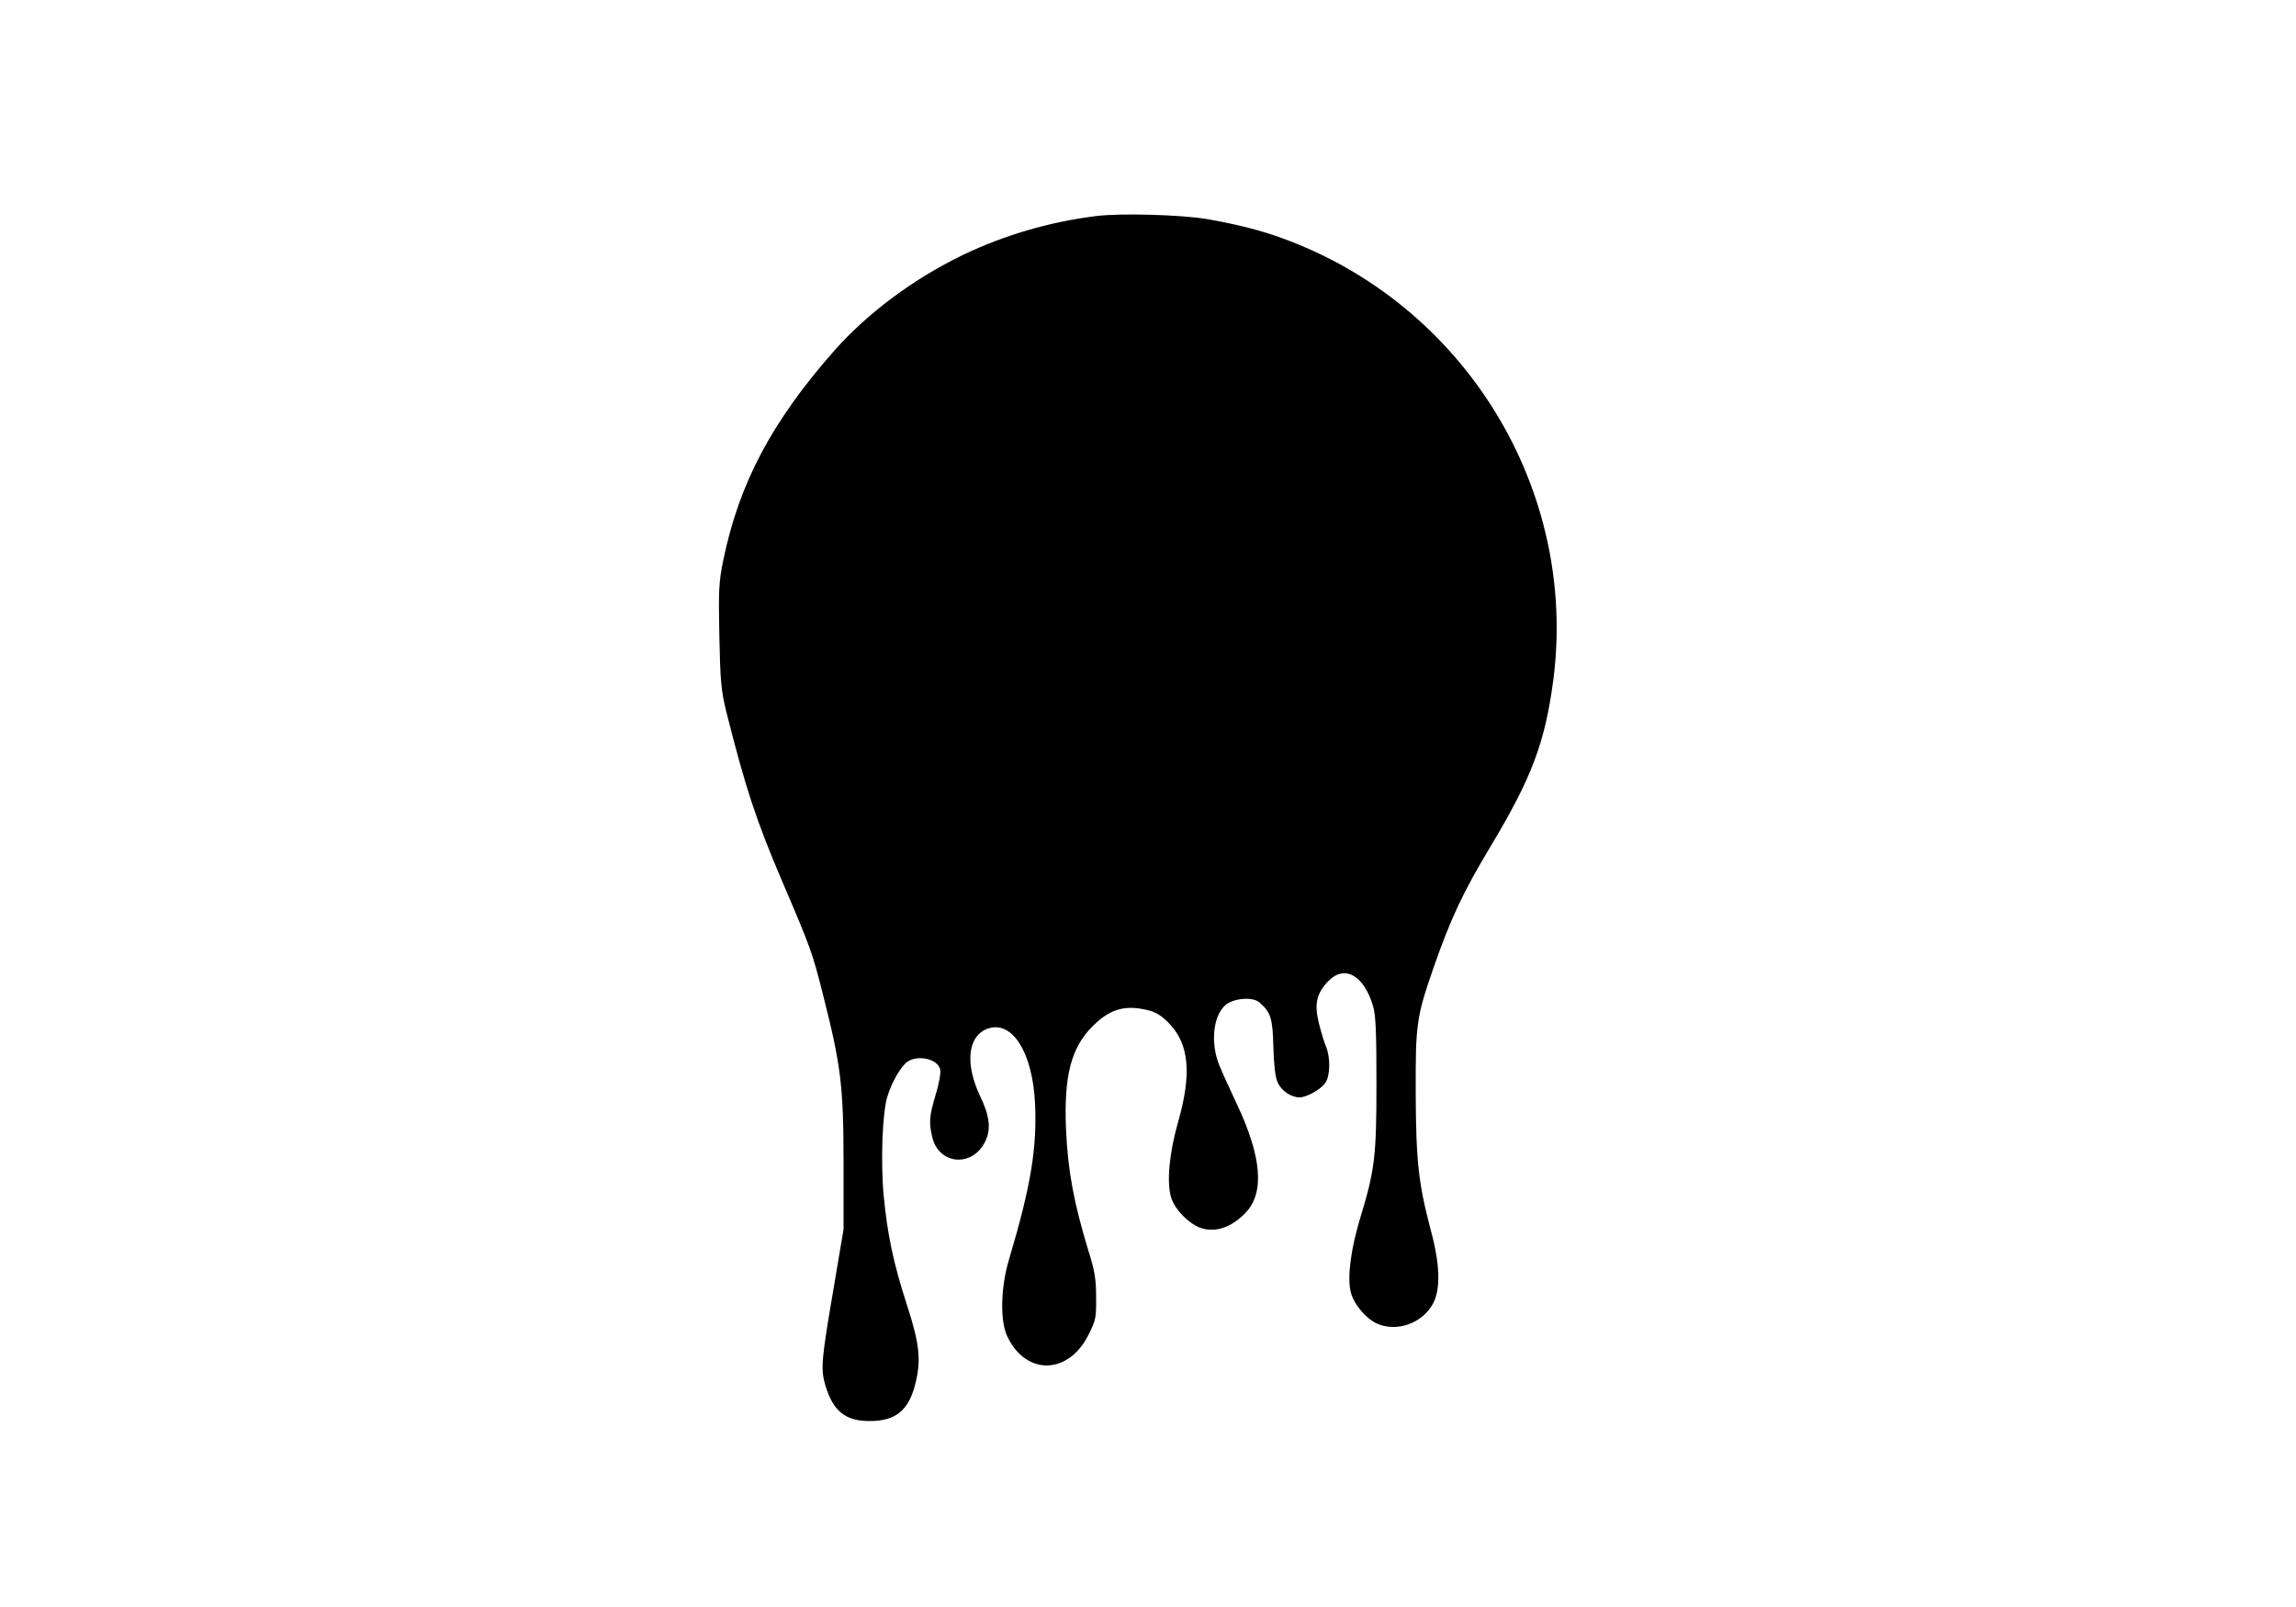 <?xml version="1.0" standalone="no"?>
<!DOCTYPE svg PUBLIC "-//W3C//DTD SVG 20010904//EN"
 "http://www.w3.org/TR/2001/REC-SVG-20010904/DTD/svg10.dtd">
<svg version="1.0" xmlns="http://www.w3.org/2000/svg"
 width="1000pt" height="700pt" viewBox="0 0 1000 700"
 preserveAspectRatio="xMidYMid meet">
<g transform="translate(0,700) scale(0.1,-0.1)"
fill="#000000" stroke="none">
<path d="M4775 6059 c-202 -25 -401 -83 -580 -169 -214 -103 -417 -254 -561
-417 -273 -310 -415 -578 -484 -914 -19 -93 -21 -128 -17 -329 4 -197 8 -237
29 -325 85 -338 131 -477 243 -740 126 -294 134 -316 180 -500 77 -303 89
-395 89 -730 l0 -290 -42 -249 c-55 -321 -58 -357 -38 -428 34 -115 87 -158
194 -158 111 0 168 45 197 156 28 106 21 177 -34 347 -60 184 -86 310 -102
477 -14 149 -6 365 16 434 19 63 59 131 87 151 47 32 133 12 143 -34 3 -15 -5
-62 -20 -110 -28 -94 -30 -122 -14 -187 30 -119 176 -129 230 -16 26 53 20
110 -22 197 -68 143 -54 265 35 295 106 35 193 -105 204 -326 9 -198 -19 -363
-113 -679 -37 -123 -40 -268 -8 -336 82 -173 268 -168 355 9 31 62 33 74 32
162 0 77 -6 115 -33 200 -64 210 -90 349 -98 530 -10 233 22 357 116 450 77
77 144 95 247 68 33 -9 58 -26 89 -59 85 -91 96 -220 34 -434 -36 -128 -48
-253 -29 -319 15 -53 78 -118 133 -136 62 -19 128 3 189 64 87 87 75 245 -37
481 -31 66 -65 141 -75 166 -38 95 -27 210 25 259 34 32 121 40 151 13 49 -43
57 -69 60 -193 2 -75 8 -131 18 -153 15 -37 58 -67 96 -67 32 0 95 36 113 64
21 32 22 111 2 158 -8 19 -22 65 -31 102 -20 82 -11 127 40 181 71 75 157 28
197 -110 11 -38 14 -117 14 -335 0 -318 -7 -377 -72 -590 -39 -130 -55 -249
-41 -314 11 -52 63 -116 112 -140 87 -41 202 -1 248 87 33 63 30 170 -11 321
-53 200 -64 301 -65 596 -1 297 3 329 76 540 75 216 129 332 250 533 180 300
237 453 273 723 109 834 -387 1641 -1185 1928 -92 34 -207 62 -325 82 -114 19
-375 26 -480 13z"/>
</g>
</svg>
